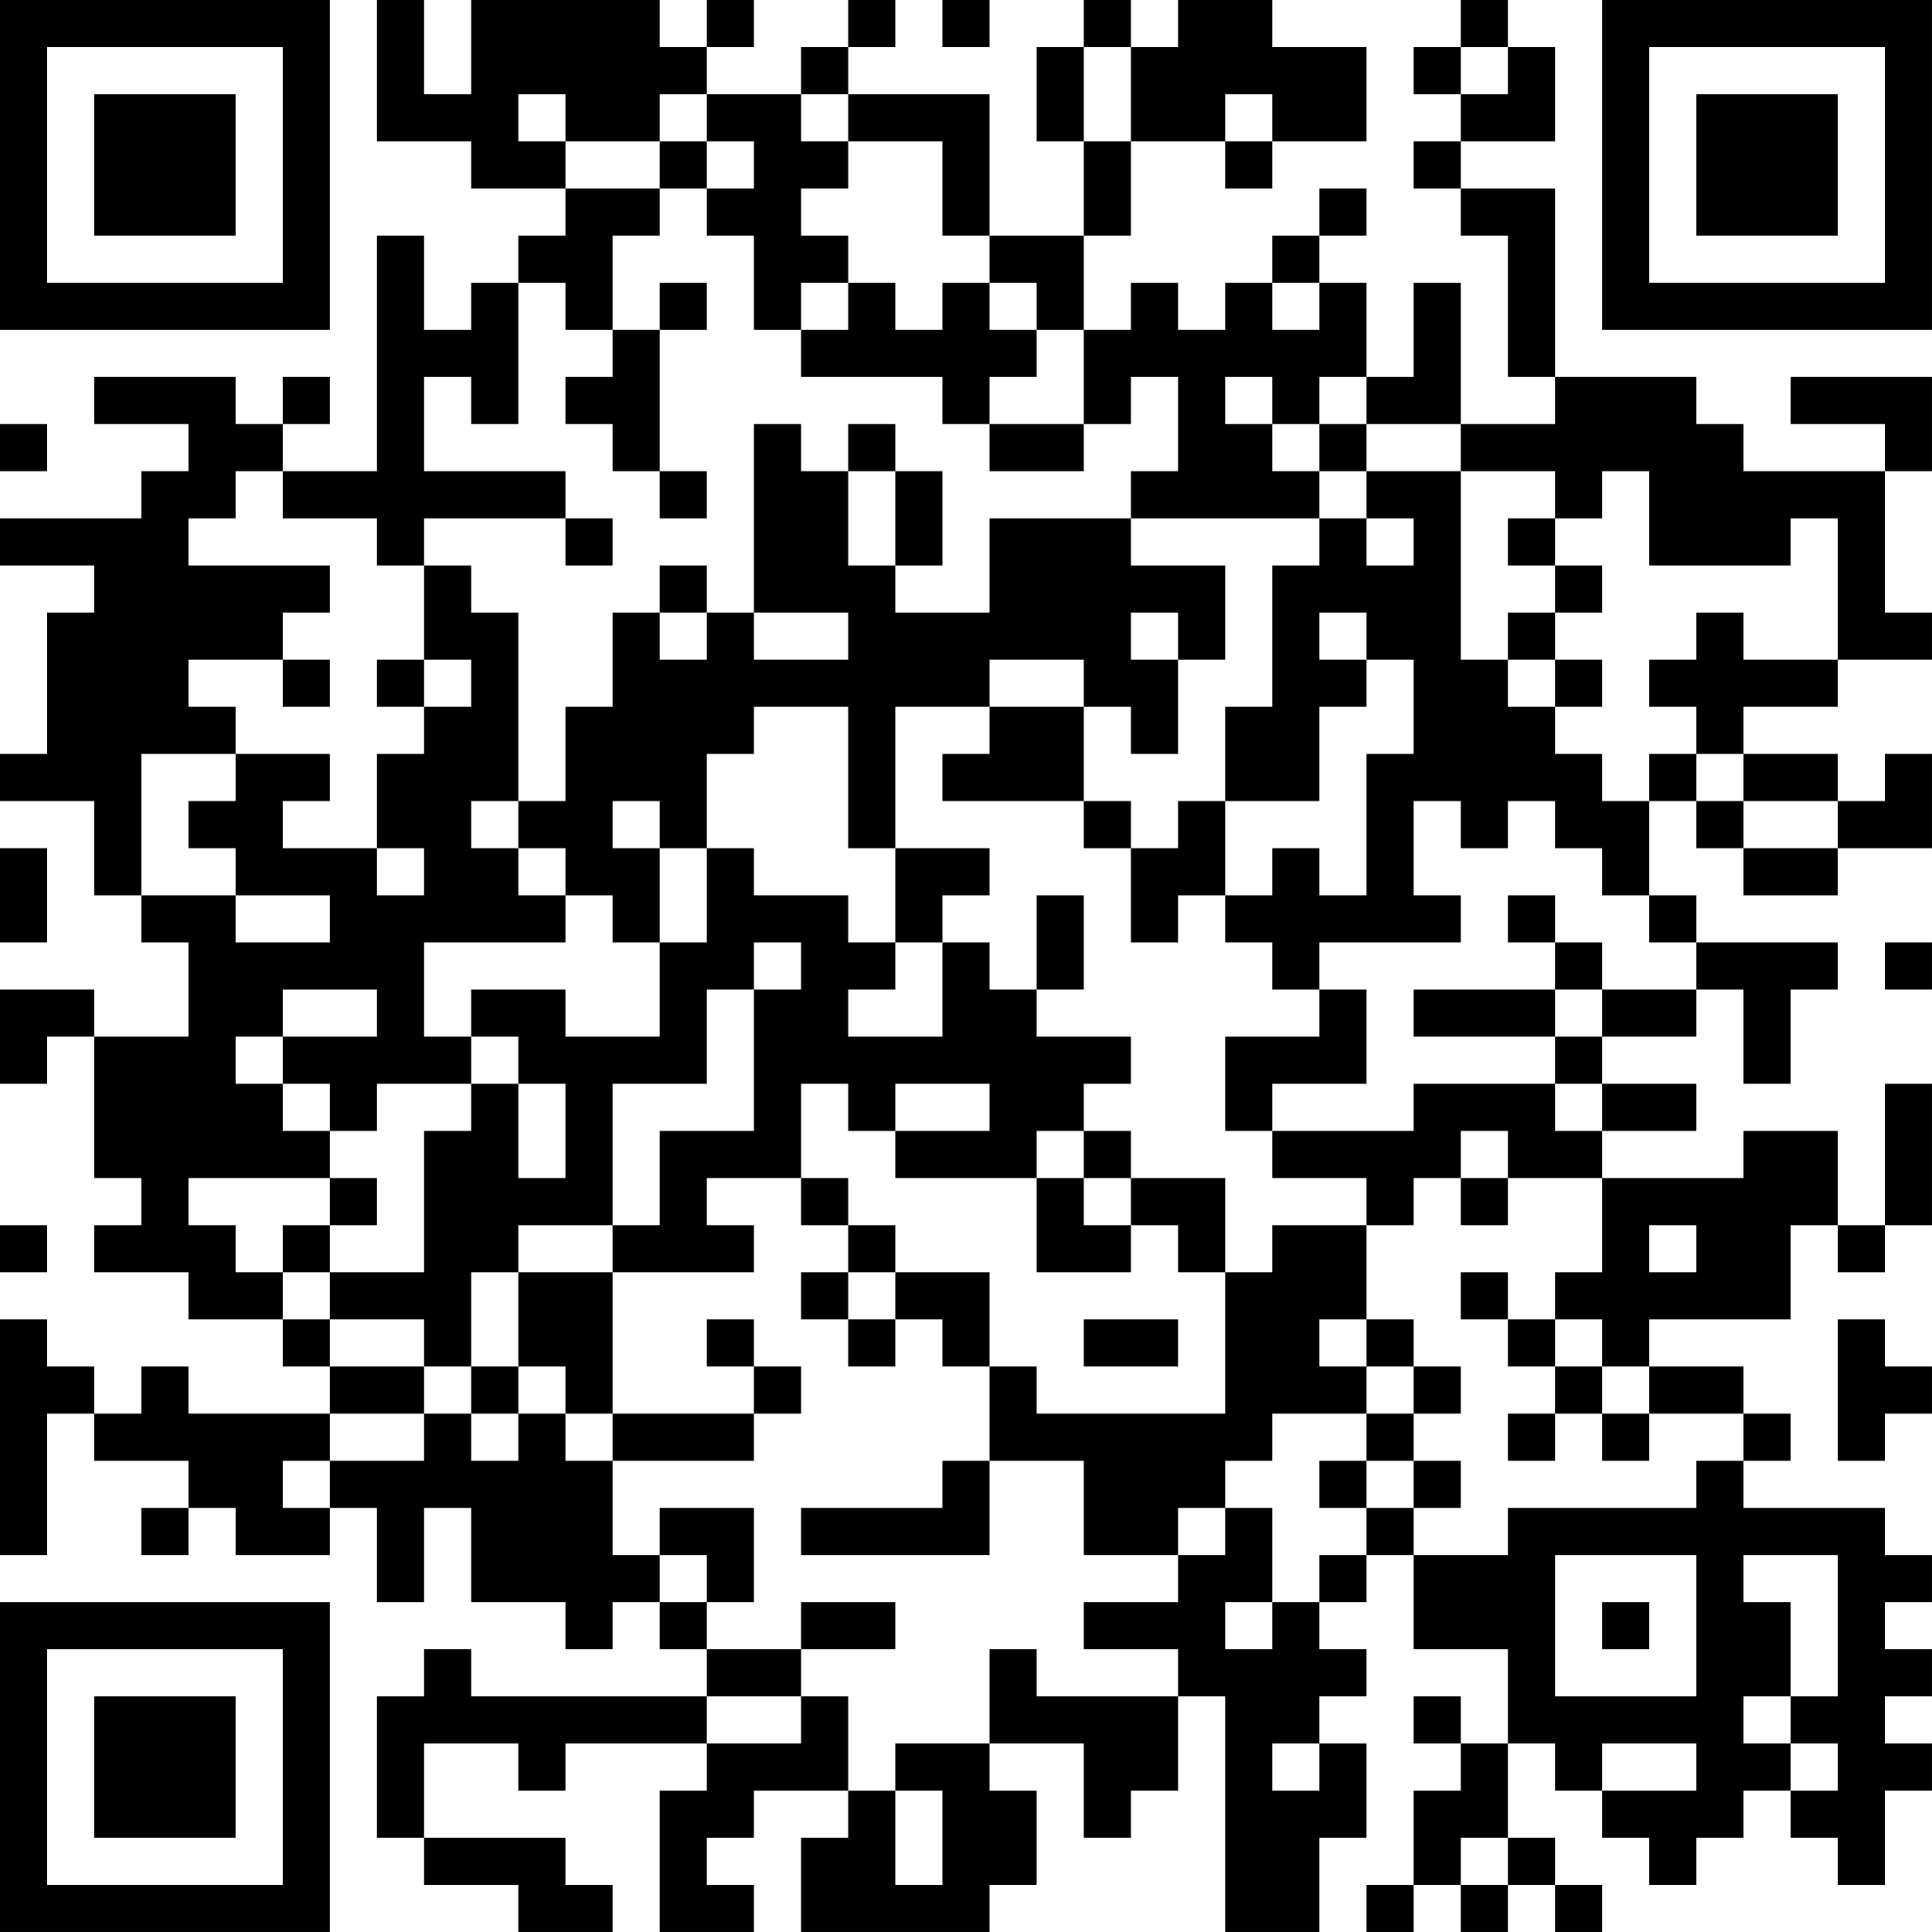 <?xml version="1.0" encoding="UTF-8"?>
<svg xmlns="http://www.w3.org/2000/svg" version="1.1" width="200" height="200" viewBox="0 0 200 200"><rect x="0" y="0" width="200" height="200" fill="#ffffff"/><g transform="scale(4.878)"><g transform="translate(0,0)"><path fill-rule="evenodd" d="M8 0L8 3L10 3L10 4L12 4L12 5L11 5L11 6L10 6L10 7L9 7L9 5L8 5L8 10L6 10L6 9L7 9L7 8L6 8L6 9L5 9L5 8L2 8L2 9L4 9L4 10L3 10L3 11L0 11L0 12L2 12L2 13L1 13L1 16L0 16L0 17L2 17L2 19L3 19L3 20L4 20L4 22L2 22L2 21L0 21L0 23L1 23L1 22L2 22L2 25L3 25L3 26L2 26L2 27L4 27L4 28L6 28L6 29L7 29L7 30L4 30L4 29L3 29L3 30L2 30L2 29L1 29L1 28L0 28L0 33L1 33L1 30L2 30L2 31L4 31L4 32L3 32L3 33L4 33L4 32L5 32L5 33L7 33L7 32L8 32L8 34L9 34L9 32L10 32L10 34L12 34L12 35L13 35L13 34L14 34L14 35L15 35L15 36L10 36L10 35L9 35L9 36L8 36L8 39L9 39L9 40L11 40L11 41L13 41L13 40L12 40L12 39L9 39L9 37L11 37L11 38L12 38L12 37L15 37L15 38L14 38L14 41L16 41L16 40L15 40L15 39L16 39L16 38L18 38L18 39L17 39L17 41L21 41L21 40L22 40L22 38L21 38L21 37L23 37L23 39L24 39L24 38L25 38L25 36L26 36L26 41L28 41L28 39L29 39L29 37L28 37L28 36L29 36L29 35L28 35L28 34L29 34L29 33L30 33L30 35L32 35L32 37L31 37L31 36L30 36L30 37L31 37L31 38L30 38L30 40L29 40L29 41L30 41L30 40L31 40L31 41L32 41L32 40L33 40L33 41L34 41L34 40L33 40L33 39L32 39L32 37L33 37L33 38L34 38L34 39L35 39L35 40L36 40L36 39L37 39L37 38L38 38L38 39L39 39L39 40L40 40L40 38L41 38L41 37L40 37L40 36L41 36L41 35L40 35L40 34L41 34L41 33L40 33L40 32L37 32L37 31L38 31L38 30L37 30L37 29L35 29L35 28L38 28L38 26L39 26L39 27L40 27L40 26L41 26L41 23L40 23L40 26L39 26L39 24L37 24L37 25L34 25L34 24L36 24L36 23L34 23L34 22L36 22L36 21L37 21L37 23L38 23L38 21L39 21L39 20L36 20L36 19L35 19L35 17L36 17L36 18L37 18L37 19L39 19L39 18L41 18L41 16L40 16L40 17L39 17L39 16L37 16L37 15L39 15L39 14L41 14L41 13L40 13L40 10L41 10L41 8L38 8L38 9L40 9L40 10L37 10L37 9L36 9L36 8L33 8L33 4L31 4L31 3L33 3L33 1L32 1L32 0L31 0L31 1L30 1L30 2L31 2L31 3L30 3L30 4L31 4L31 5L32 5L32 8L33 8L33 9L31 9L31 6L30 6L30 8L29 8L29 6L28 6L28 5L29 5L29 4L28 4L28 5L27 5L27 6L26 6L26 7L25 7L25 6L24 6L24 7L23 7L23 5L24 5L24 3L26 3L26 4L27 4L27 3L29 3L29 1L27 1L27 0L25 0L25 1L24 1L24 0L23 0L23 1L22 1L22 3L23 3L23 5L21 5L21 2L18 2L18 1L19 1L19 0L18 0L18 1L17 1L17 2L15 2L15 1L16 1L16 0L15 0L15 1L14 1L14 0L10 0L10 2L9 2L9 0ZM20 0L20 1L21 1L21 0ZM23 1L23 3L24 3L24 1ZM31 1L31 2L32 2L32 1ZM11 2L11 3L12 3L12 4L14 4L14 5L13 5L13 7L12 7L12 6L11 6L11 9L10 9L10 8L9 8L9 10L12 10L12 11L9 11L9 12L8 12L8 11L6 11L6 10L5 10L5 11L4 11L4 12L7 12L7 13L6 13L6 14L4 14L4 15L5 15L5 16L3 16L3 19L5 19L5 20L7 20L7 19L5 19L5 18L4 18L4 17L5 17L5 16L7 16L7 17L6 17L6 18L8 18L8 19L9 19L9 18L8 18L8 16L9 16L9 15L10 15L10 14L9 14L9 12L10 12L10 13L11 13L11 17L10 17L10 18L11 18L11 19L12 19L12 20L9 20L9 22L10 22L10 23L8 23L8 24L7 24L7 23L6 23L6 22L8 22L8 21L6 21L6 22L5 22L5 23L6 23L6 24L7 24L7 25L4 25L4 26L5 26L5 27L6 27L6 28L7 28L7 29L9 29L9 30L7 30L7 31L6 31L6 32L7 32L7 31L9 31L9 30L10 30L10 31L11 31L11 30L12 30L12 31L13 31L13 33L14 33L14 34L15 34L15 35L17 35L17 36L15 36L15 37L17 37L17 36L18 36L18 38L19 38L19 40L20 40L20 38L19 38L19 37L21 37L21 35L22 35L22 36L25 36L25 35L23 35L23 34L25 34L25 33L26 33L26 32L27 32L27 34L26 34L26 35L27 35L27 34L28 34L28 33L29 33L29 32L30 32L30 33L32 33L32 32L36 32L36 31L37 31L37 30L35 30L35 29L34 29L34 28L33 28L33 27L34 27L34 25L32 25L32 24L31 24L31 25L30 25L30 26L29 26L29 25L27 25L27 24L30 24L30 23L33 23L33 24L34 24L34 23L33 23L33 22L34 22L34 21L36 21L36 20L35 20L35 19L34 19L34 18L33 18L33 17L32 17L32 18L31 18L31 17L30 17L30 19L31 19L31 20L28 20L28 21L27 21L27 20L26 20L26 19L27 19L27 18L28 18L28 19L29 19L29 16L30 16L30 14L29 14L29 13L28 13L28 14L29 14L29 15L28 15L28 17L26 17L26 15L27 15L27 12L28 12L28 11L29 11L29 12L30 12L30 11L29 11L29 10L31 10L31 14L32 14L32 15L33 15L33 16L34 16L34 17L35 17L35 16L36 16L36 17L37 17L37 18L39 18L39 17L37 17L37 16L36 16L36 15L35 15L35 14L36 14L36 13L37 13L37 14L39 14L39 11L38 11L38 12L35 12L35 10L34 10L34 11L33 11L33 10L31 10L31 9L29 9L29 8L28 8L28 9L27 9L27 8L26 8L26 9L27 9L27 10L28 10L28 11L24 11L24 10L25 10L25 8L24 8L24 9L23 9L23 7L22 7L22 6L21 6L21 5L20 5L20 3L18 3L18 2L17 2L17 3L18 3L18 4L17 4L17 5L18 5L18 6L17 6L17 7L16 7L16 5L15 5L15 4L16 4L16 3L15 3L15 2L14 2L14 3L12 3L12 2ZM26 2L26 3L27 3L27 2ZM14 3L14 4L15 4L15 3ZM14 6L14 7L13 7L13 8L12 8L12 9L13 9L13 10L14 10L14 11L15 11L15 10L14 10L14 7L15 7L15 6ZM18 6L18 7L17 7L17 8L20 8L20 9L21 9L21 10L23 10L23 9L21 9L21 8L22 8L22 7L21 7L21 6L20 6L20 7L19 7L19 6ZM27 6L27 7L28 7L28 6ZM0 9L0 10L1 10L1 9ZM16 9L16 13L15 13L15 12L14 12L14 13L13 13L13 15L12 15L12 17L11 17L11 18L12 18L12 19L13 19L13 20L14 20L14 22L12 22L12 21L10 21L10 22L11 22L11 23L10 23L10 24L9 24L9 27L7 27L7 26L8 26L8 25L7 25L7 26L6 26L6 27L7 27L7 28L9 28L9 29L10 29L10 30L11 30L11 29L12 29L12 30L13 30L13 31L16 31L16 30L17 30L17 29L16 29L16 28L15 28L15 29L16 29L16 30L13 30L13 27L16 27L16 26L15 26L15 25L17 25L17 26L18 26L18 27L17 27L17 28L18 28L18 29L19 29L19 28L20 28L20 29L21 29L21 31L20 31L20 32L17 32L17 33L21 33L21 31L23 31L23 33L25 33L25 32L26 32L26 31L27 31L27 30L29 30L29 31L28 31L28 32L29 32L29 31L30 31L30 32L31 32L31 31L30 31L30 30L31 30L31 29L30 29L30 28L29 28L29 26L27 26L27 27L26 27L26 25L24 25L24 24L23 24L23 23L24 23L24 22L22 22L22 21L23 21L23 19L22 19L22 21L21 21L21 20L20 20L20 19L21 19L21 18L19 18L19 15L21 15L21 16L20 16L20 17L23 17L23 18L24 18L24 20L25 20L25 19L26 19L26 17L25 17L25 18L24 18L24 17L23 17L23 15L24 15L24 16L25 16L25 14L26 14L26 12L24 12L24 11L21 11L21 13L19 13L19 12L20 12L20 10L19 10L19 9L18 9L18 10L17 10L17 9ZM28 9L28 10L29 10L29 9ZM18 10L18 12L19 12L19 10ZM12 11L12 12L13 12L13 11ZM32 11L32 12L33 12L33 13L32 13L32 14L33 14L33 15L34 15L34 14L33 14L33 13L34 13L34 12L33 12L33 11ZM14 13L14 14L15 14L15 13ZM16 13L16 14L18 14L18 13ZM24 13L24 14L25 14L25 13ZM6 14L6 15L7 15L7 14ZM8 14L8 15L9 15L9 14ZM21 14L21 15L23 15L23 14ZM16 15L16 16L15 16L15 18L14 18L14 17L13 17L13 18L14 18L14 20L15 20L15 18L16 18L16 19L18 19L18 20L19 20L19 21L18 21L18 22L20 22L20 20L19 20L19 18L18 18L18 15ZM0 18L0 20L1 20L1 18ZM32 19L32 20L33 20L33 21L30 21L30 22L33 22L33 21L34 21L34 20L33 20L33 19ZM16 20L16 21L15 21L15 23L13 23L13 26L11 26L11 27L10 27L10 29L11 29L11 27L13 27L13 26L14 26L14 24L16 24L16 21L17 21L17 20ZM40 20L40 21L41 21L41 20ZM28 21L28 22L26 22L26 24L27 24L27 23L29 23L29 21ZM11 23L11 25L12 25L12 23ZM17 23L17 25L18 25L18 26L19 26L19 27L18 27L18 28L19 28L19 27L21 27L21 29L22 29L22 30L26 30L26 27L25 27L25 26L24 26L24 25L23 25L23 24L22 24L22 25L19 25L19 24L21 24L21 23L19 23L19 24L18 24L18 23ZM22 25L22 27L24 27L24 26L23 26L23 25ZM31 25L31 26L32 26L32 25ZM0 26L0 27L1 27L1 26ZM35 26L35 27L36 27L36 26ZM31 27L31 28L32 28L32 29L33 29L33 30L32 30L32 31L33 31L33 30L34 30L34 31L35 31L35 30L34 30L34 29L33 29L33 28L32 28L32 27ZM23 28L23 29L25 29L25 28ZM28 28L28 29L29 29L29 30L30 30L30 29L29 29L29 28ZM39 28L39 31L40 31L40 30L41 30L41 29L40 29L40 28ZM14 32L14 33L15 33L15 34L16 34L16 32ZM33 33L33 36L36 36L36 33ZM37 33L37 34L38 34L38 36L37 36L37 37L38 37L38 38L39 38L39 37L38 37L38 36L39 36L39 33ZM17 34L17 35L19 35L19 34ZM34 34L34 35L35 35L35 34ZM27 37L27 38L28 38L28 37ZM34 37L34 38L36 38L36 37ZM31 39L31 40L32 40L32 39ZM0 0L0 7L7 7L7 0ZM1 1L1 6L6 6L6 1ZM2 2L2 5L5 5L5 2ZM34 0L34 7L41 7L41 0ZM35 1L35 6L40 6L40 1ZM36 2L36 5L39 5L39 2ZM0 34L0 41L7 41L7 34ZM1 35L1 40L6 40L6 35ZM2 36L2 39L5 39L5 36Z" fill="#000000"/></g></g></svg>
